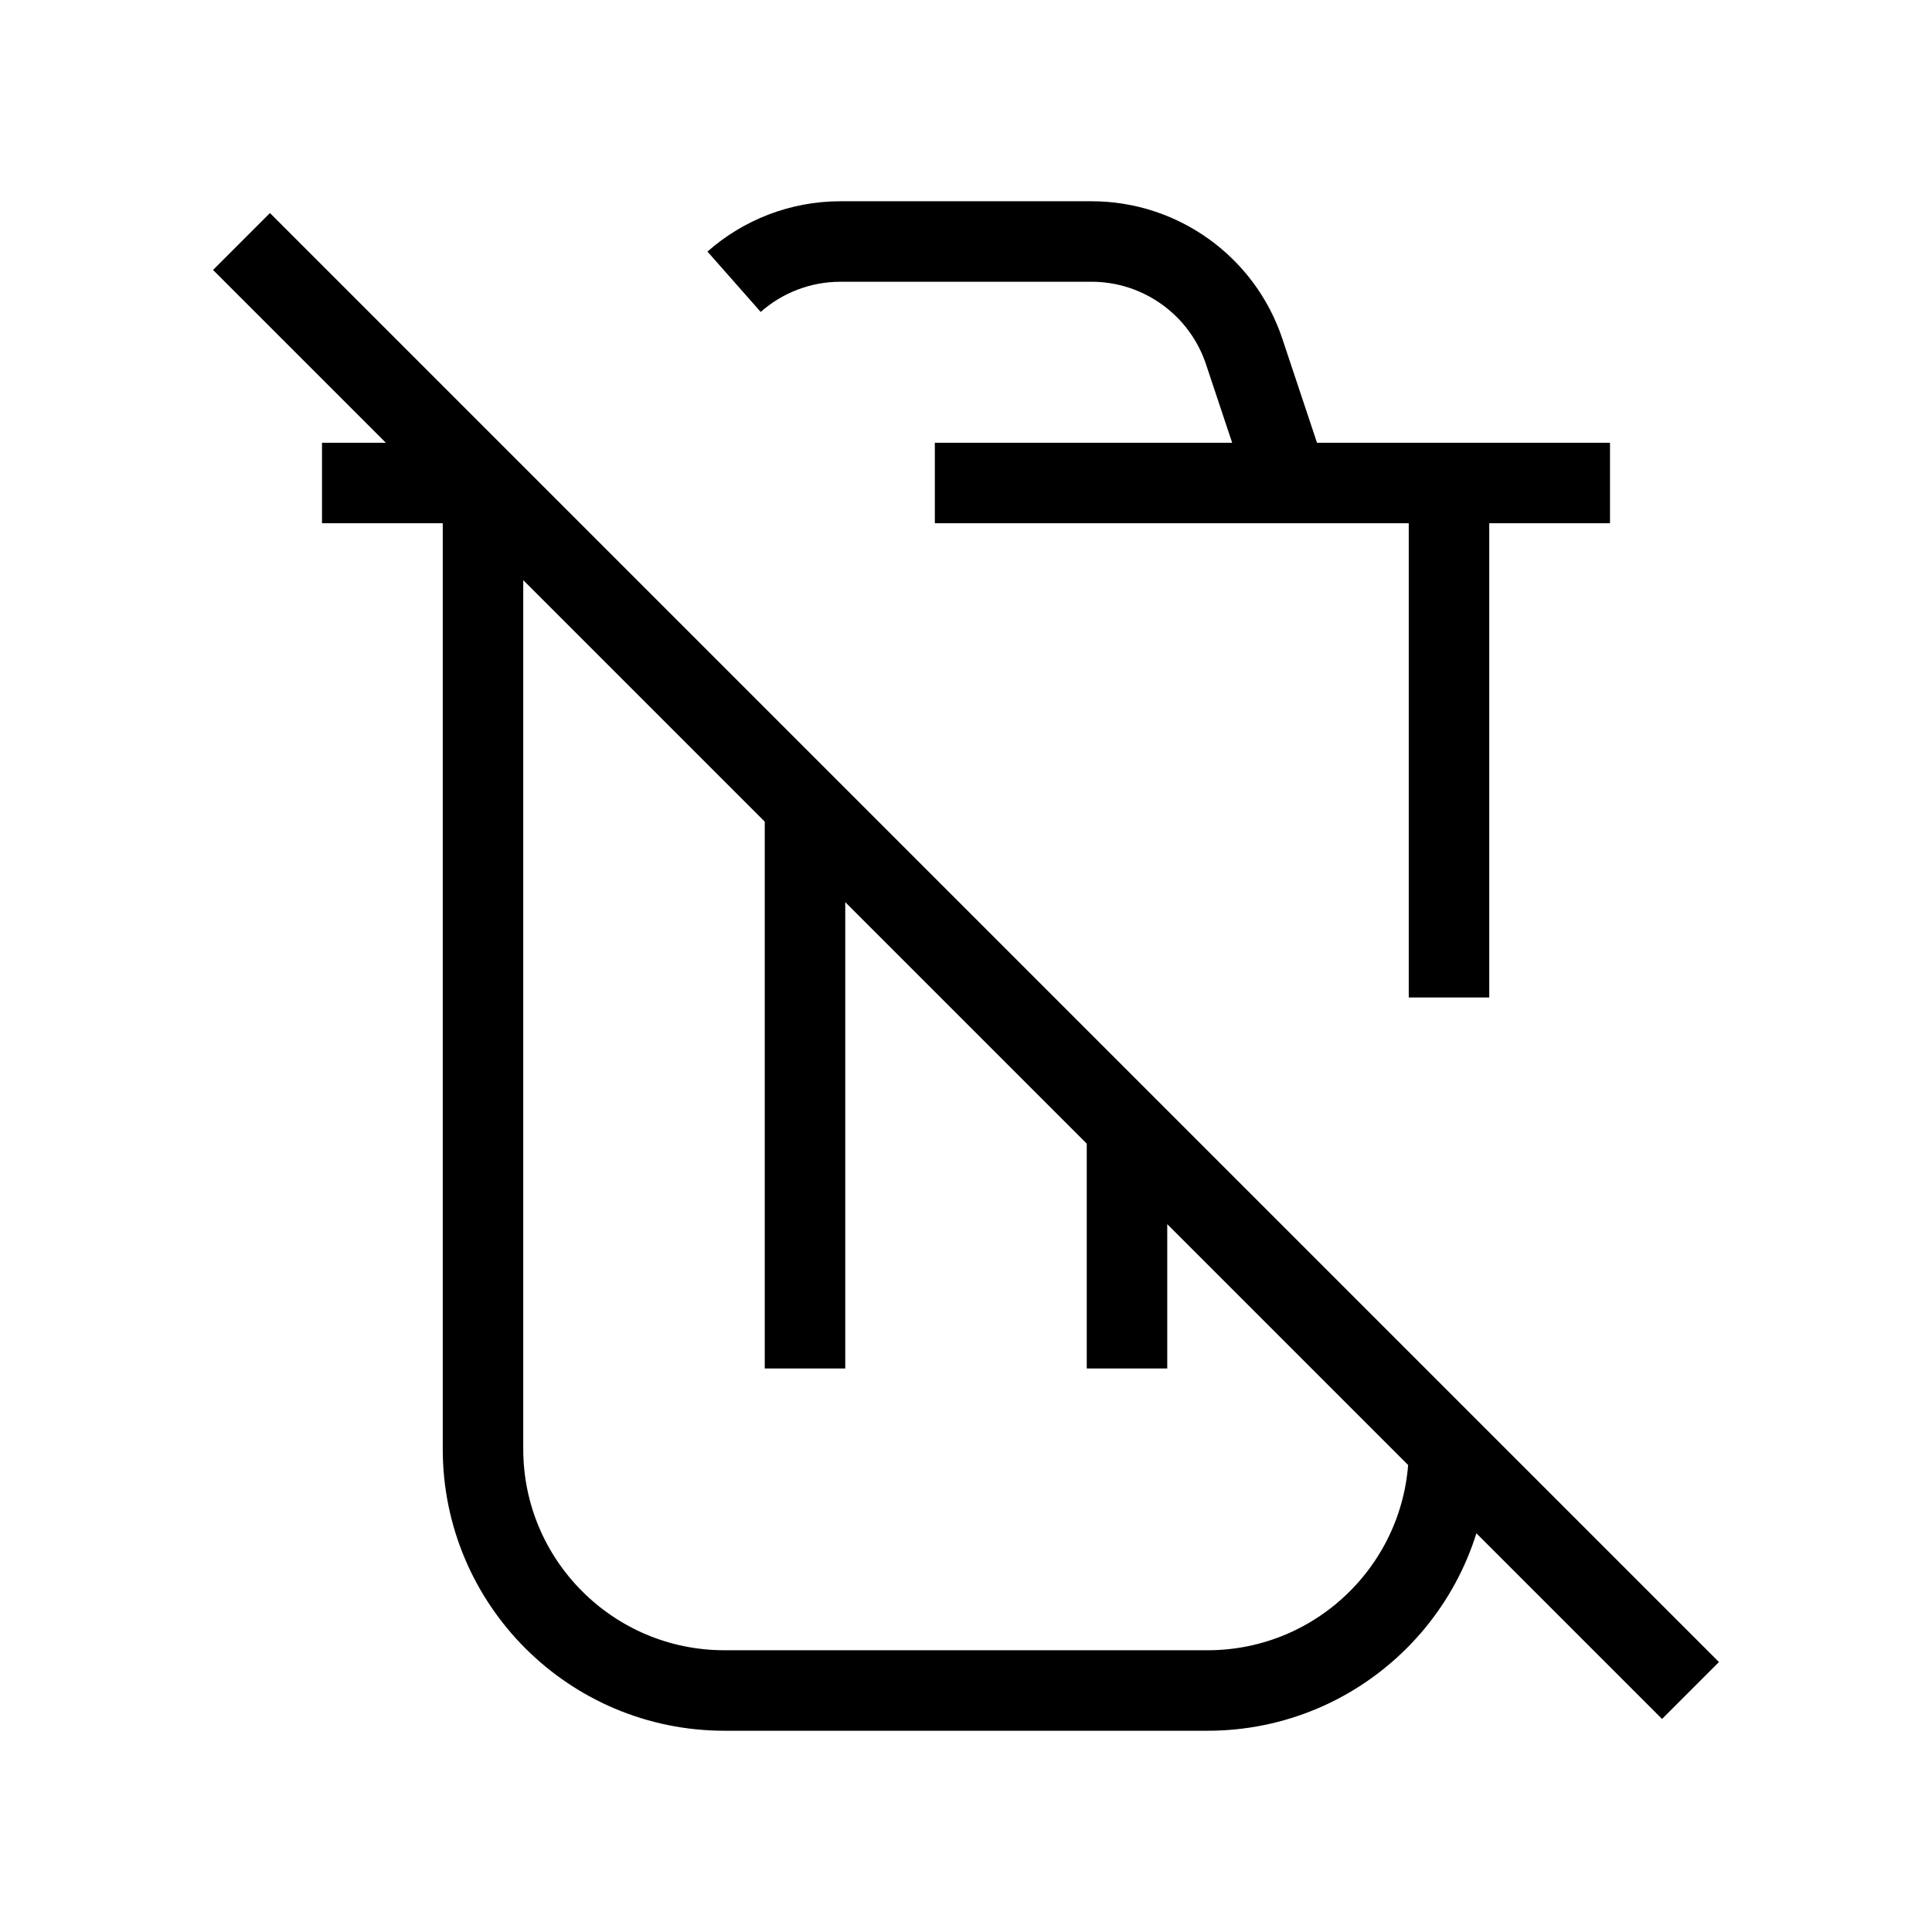 <svg width="24" height="24" viewBox="0 0 24 24" fill="none" xmlns="http://www.w3.org/2000/svg">
<path d="M3 3L6 6M6 6L10 10M6 6V18C6 19.657 7.343 21 9 21H15C16.657 21 18 19.657 18 18M6 6H4M10 10L14 14M10 10V17M14 14L18 18M14 14V17M18 18L21 21M18 6V12.391M18 6H16M18 6H20M16 6L15.456 4.368C15.184 3.551 14.419 3 13.559 3H10.441C9.942 3 9.476 3.185 9.119 3.5M16 6H11.613" stroke="black" strokeWidth="2" strokeLinecap="round" stroke-linejoin="round"/>
</svg>

